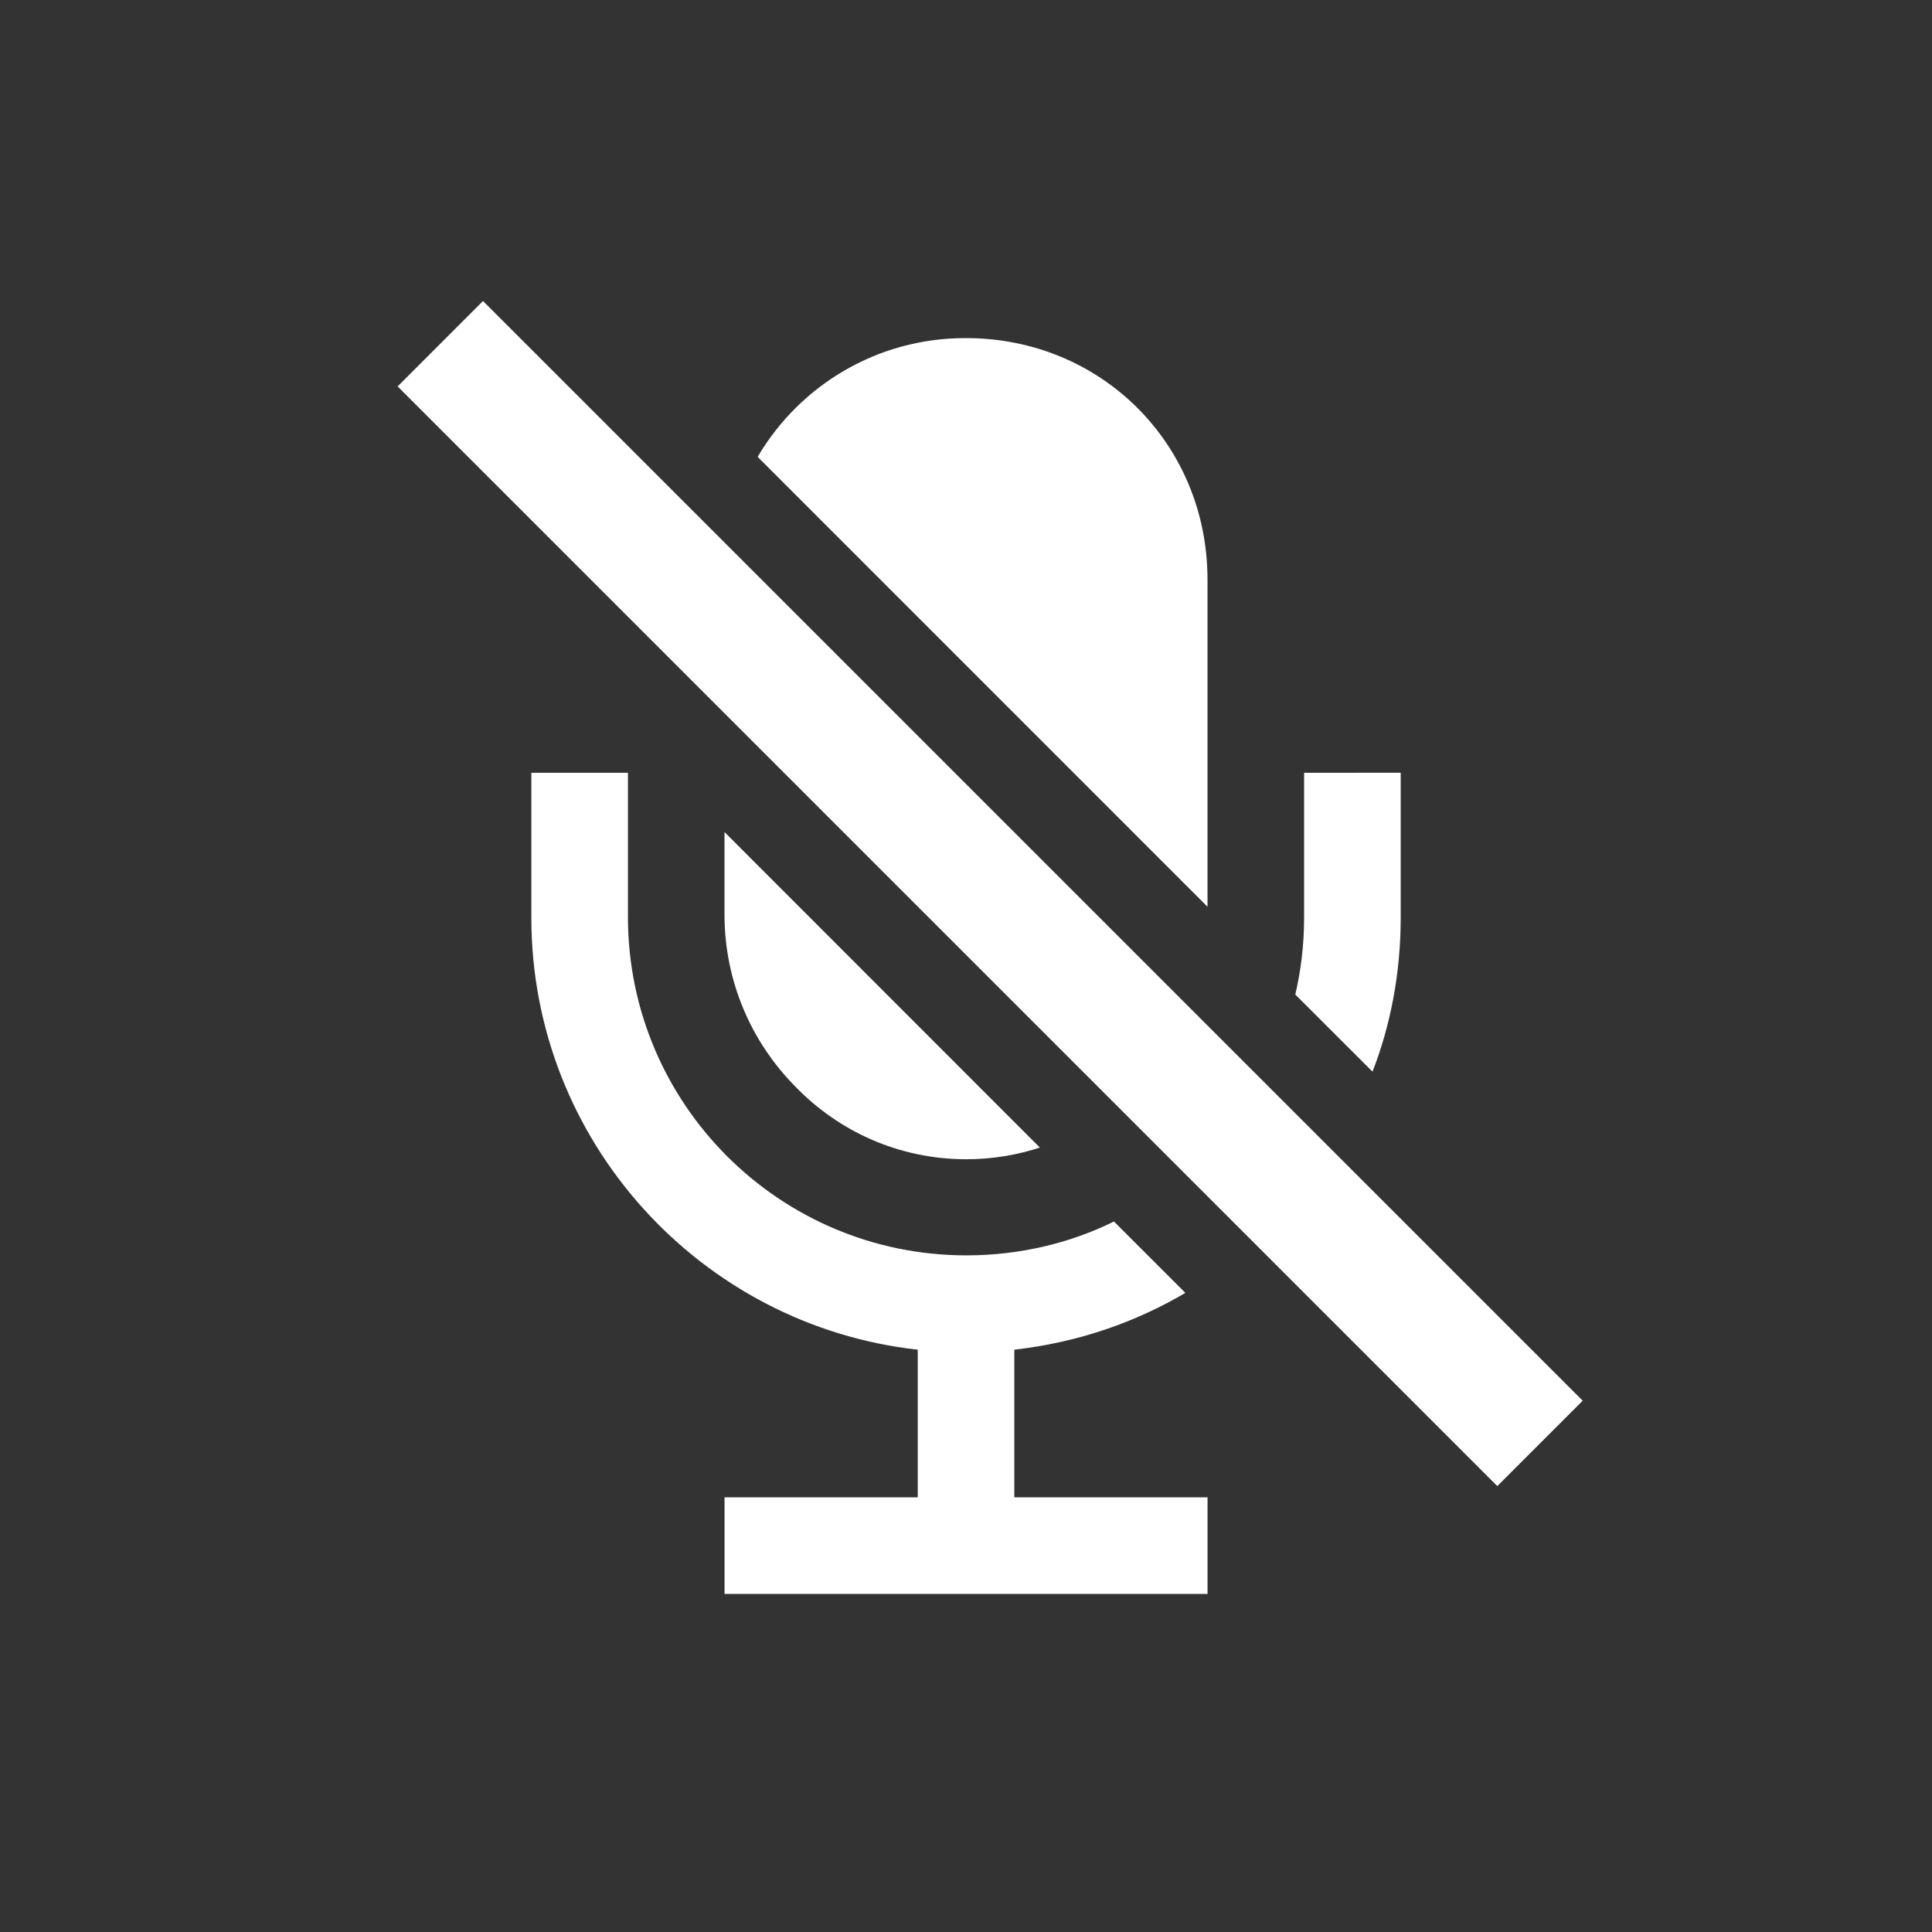 <!-- Generated by IcoMoon.io -->
<svg version="1.1" xmlns="http://www.w3.org/2000/svg" width="40" height="40" viewBox="0 0 40 40">
<rect x="0" y="0" width="40" height="40" fill="#333333" stroke="none"/>
<title>io-mic-off-sharp</title>
<path fill="none" stroke-linejoin="miter" stroke-linecap="square" stroke-miterlimit="10" stroke-width="2.5" stroke="#fff" d="M31 29l-21-21"></path>
<path fill="#fff" d="M27 16v3c0 0.001 0 0.001 0 0.002 0 0.564-0.067 1.111-0.193 1.636l0.010-0.048 1.599 1.597c0.37-0.944 0.584-2.037 0.584-3.18 0-0.003 0-0.006 0-0.008v0-3z"></path>
<path fill="#fff" d="M21 31v-3.056c1.323-0.151 2.523-0.569 3.582-1.2l-0.041 0.023-1.478-1.477c-0.892 0.442-1.943 0.701-3.054 0.701-3.865 0-6.999-3.128-7.008-6.99v-3.001h-2v3c0 4.625 3.506 8.445 8 8.944v3.056h-4v2h10v-2z"></path>
<path fill="#fff" d="M25 18.773v-6.773c0-2.804-2.196-5-5-5-0.005-0-0.012-0-0.018-0-1.821 0-3.414 0.977-4.282 2.436l-0.013 0.023z"></path>
<path fill="#fff" d="M15 17.227v1.711c0.001 1.387 0.561 2.644 1.466 3.557l-0-0c0.895 0.929 2.149 1.506 3.538 1.506 0.545 0 1.069-0.089 1.559-0.253l-0.035 0.010z"></path>
</svg>
